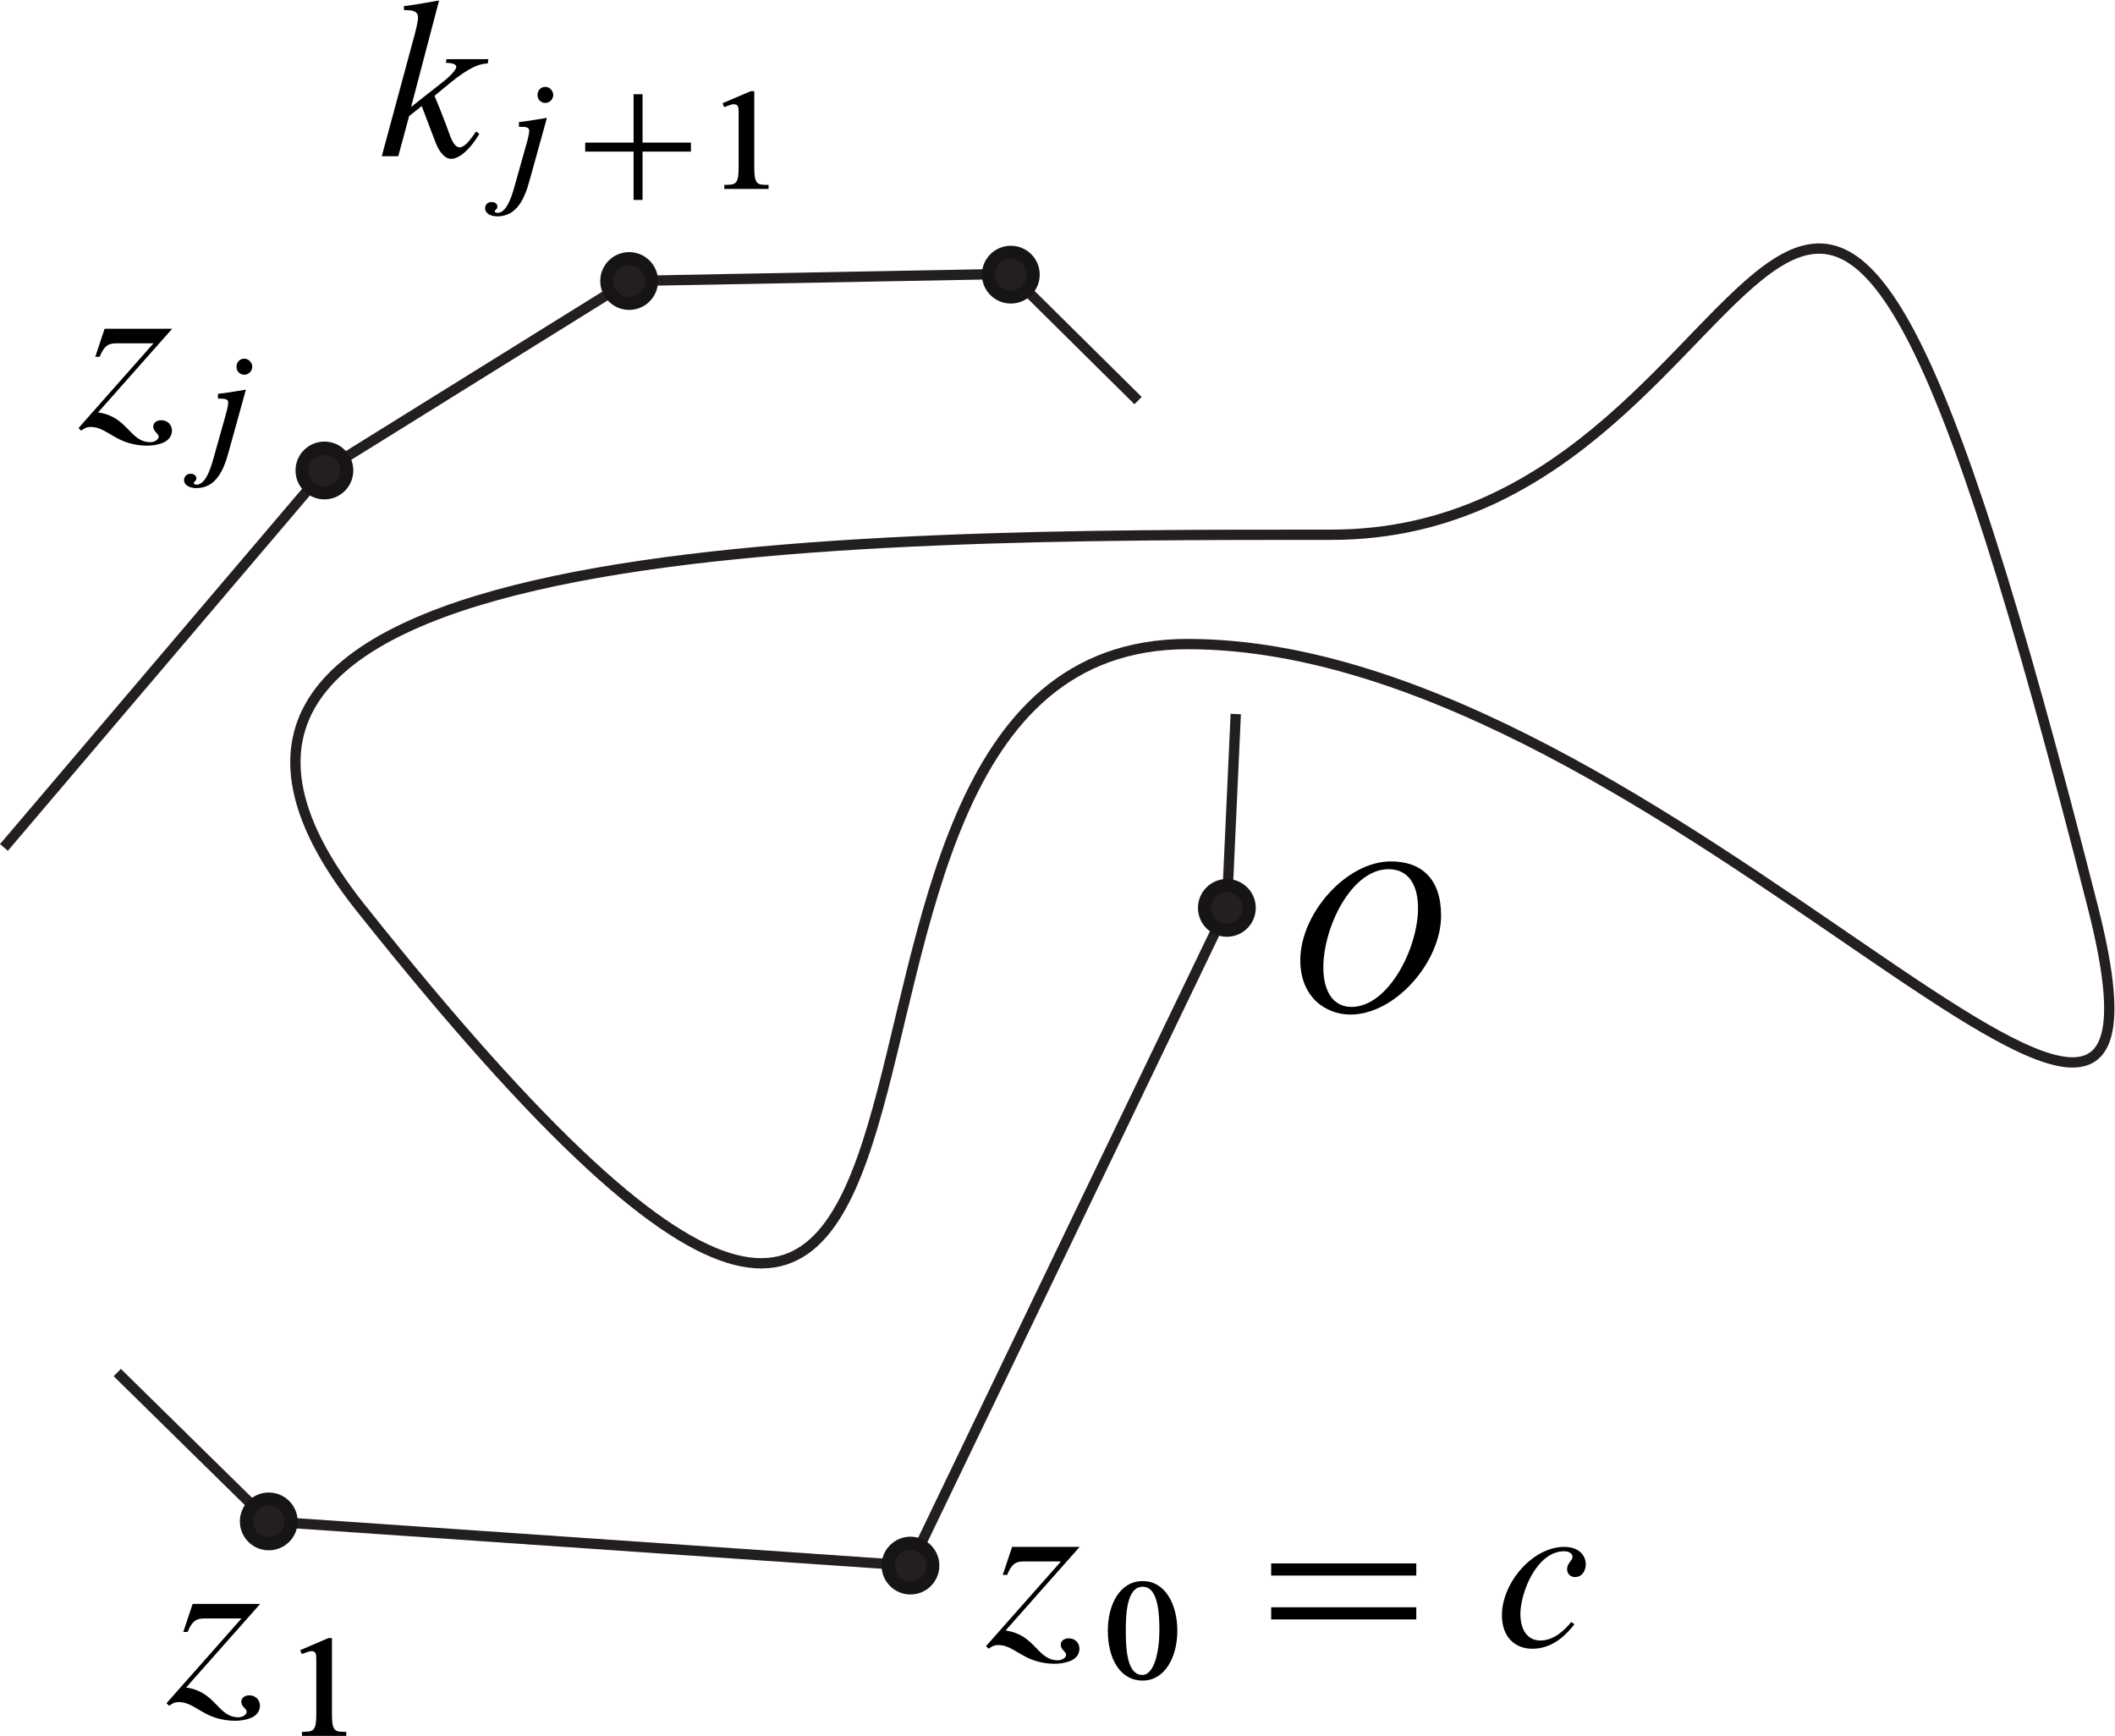 <?xml version="1.0" encoding="UTF-8" standalone="no"?>
<svg
   xmlns:dc="http://purl.org/dc/elements/1.1/"
   xmlns:cc="http://creativecommons.org/ns#"
   xmlns:rdf="http://www.w3.org/1999/02/22-rdf-syntax-ns#"
   xmlns:svg="http://www.w3.org/2000/svg"
   xmlns="http://www.w3.org/2000/svg"
   viewBox="0 0 155.155 127.34"
   height="127.34"
   width="155.155"
   xml:space="preserve"
   id="svg2"
   version="1.1"><defs
     id="defs6" /><g
     transform="matrix(1.333,0,0,-1.333,-1.084,141.569)"
     id="g10"><path
       d="m 1.029,59.566 17.638,20.747 16.771,10.426 20.96,0.393 7.047,-6.975"
       style="fill:none;stroke:#231f20;stroke-width:0.567;stroke-linecap:butt;stroke-linejoin:miter;stroke-miterlimit:22.926;stroke-dasharray:none;stroke-opacity:1"
       id="path14" /><path
       d="M 68.821,66.907 68.332,56.239 50.918,20.044 15.604,22.476 7.266,30.668"
       style="fill:none;stroke:#231f20;stroke-width:0.567;stroke-linecap:butt;stroke-linejoin:miter;stroke-miterlimit:22.926;stroke-dasharray:none;stroke-opacity:1"
       id="path16" /><path
       d="M 74.094,76.775 C 100.42,76.775 98.953,123.383 116,56.239 122.478,30.723 92.497,70.758 66.171,70.758 39.845,70.758 61.481,4.943 20.664,56.239 4.272,76.84 47.768,76.775 74.094,76.775 Z"
       style="fill:none;stroke:#231f20;stroke-width:0.567;stroke-linecap:butt;stroke-linejoin:miter;stroke-miterlimit:22.926;stroke-dasharray:none;stroke-opacity:1"
       id="path20" /><path
       d="m 57.672,91.089 c 0,-0.68 -0.551,-1.231 -1.23,-1.231 -0.68,0 -1.231,0.551 -1.231,1.231 0,0.68 0.551,1.23 1.231,1.23 0.68,0 1.23,-0.551 1.23,-1.23"
       style="fill:#231f20;fill-opacity:1;fill-rule:nonzero;stroke:none;stroke-width:0.1"
       id="path24" /><path
       d="m 57.672,91.089 c 0,-0.68 -0.551,-1.231 -1.23,-1.231 -0.68,0 -1.231,0.551 -1.231,1.231 0,0.68 0.551,1.23 1.231,1.23 0.68,0 1.23,-0.551 1.23,-1.23 z"
       style="fill:none;stroke:#171414;stroke-width:0.72;stroke-linecap:round;stroke-linejoin:round;stroke-miterlimit:10;stroke-dasharray:none;stroke-opacity:1"
       id="path26" /><path
       d="m 69.562,56.24 c 0,-0.68 -0.551,-1.231 -1.23,-1.231 -0.68,0 -1.231,0.551 -1.231,1.231 0,0.679 0.551,1.23 1.231,1.23 0.679,0 1.23,-0.551 1.23,-1.23"
       style="fill:#231f20;fill-opacity:1;fill-rule:nonzero;stroke:none;stroke-width:0.1"
       id="path28" /><path
       d="m 69.562,56.24 c 0,-0.68 -0.551,-1.231 -1.23,-1.231 -0.68,0 -1.231,0.551 -1.231,1.231 0,0.679 0.551,1.23 1.231,1.23 0.679,0 1.23,-0.551 1.23,-1.23 z"
       style="fill:none;stroke:#171414;stroke-width:0.72;stroke-linecap:round;stroke-linejoin:round;stroke-miterlimit:10;stroke-dasharray:none;stroke-opacity:1"
       id="path30" /><path
       d="m 36.668,90.739 c 0,-0.68 -0.551,-1.231 -1.23,-1.231 -0.68,0 -1.231,0.551 -1.231,1.231 0,0.68 0.551,1.23 1.231,1.23 0.68,0 1.23,-0.551 1.23,-1.23"
       style="fill:#231f20;fill-opacity:1;fill-rule:nonzero;stroke:none;stroke-width:0.1"
       id="path32" /><path
       d="m 36.668,90.739 c 0,-0.68 -0.551,-1.231 -1.23,-1.231 -0.68,0 -1.231,0.551 -1.231,1.231 0,0.68 0.551,1.23 1.231,1.23 0.68,0 1.23,-0.551 1.23,-1.23 z"
       style="fill:none;stroke:#171414;stroke-width:0.72;stroke-linecap:round;stroke-linejoin:round;stroke-miterlimit:10;stroke-dasharray:none;stroke-opacity:1"
       id="path34" /><path
       d="m 16.835,22.476 c 0,-0.68 -0.551,-1.231 -1.23,-1.231 -0.68,0 -1.231,0.551 -1.231,1.231 0,0.68 0.551,1.23 1.231,1.23 0.679,0 1.23,-0.551 1.23,-1.23"
       style="fill:#231f20;fill-opacity:1;fill-rule:nonzero;stroke:none;stroke-width:0.1"
       id="path36" /><path
       d="m 16.835,22.476 c 0,-0.68 -0.551,-1.231 -1.23,-1.231 -0.68,0 -1.231,0.551 -1.231,1.231 0,0.68 0.551,1.23 1.231,1.23 0.679,0 1.23,-0.551 1.23,-1.23 z"
       style="fill:none;stroke:#171414;stroke-width:0.72;stroke-linecap:round;stroke-linejoin:round;stroke-miterlimit:10;stroke-dasharray:none;stroke-opacity:1"
       id="path38" /><path
       d="m 19.897,80.312 c 0,-0.68 -0.551,-1.231 -1.23,-1.231 -0.68,0 -1.231,0.551 -1.231,1.231 0,0.679 0.551,1.23 1.231,1.23 0.679,0 1.23,-0.551 1.23,-1.23"
       style="fill:#231f20;fill-opacity:1;fill-rule:nonzero;stroke:none;stroke-width:0.1"
       id="path40" /><path
       d="m 19.897,80.312 c 0,-0.68 -0.551,-1.231 -1.23,-1.231 -0.68,0 -1.231,0.551 -1.231,1.231 0,0.679 0.551,1.23 1.231,1.23 0.679,0 1.23,-0.551 1.23,-1.23 z"
       style="fill:none;stroke:#171414;stroke-width:0.72;stroke-linecap:round;stroke-linejoin:round;stroke-miterlimit:10;stroke-dasharray:none;stroke-opacity:1"
       id="path42" /><path
       d="m 52.149,20.045 c 0,-0.68 -0.551,-1.231 -1.23,-1.231 -0.68,0 -1.231,0.551 -1.231,1.231 0,0.679 0.551,1.23 1.231,1.23 0.68,0 1.23,-0.551 1.23,-1.23"
       style="fill:#231f20;fill-opacity:1;fill-rule:nonzero;stroke:none;stroke-width:0.1"
       id="path44" /><path
       d="m 52.149,20.045 c 0,-0.68 -0.551,-1.231 -1.23,-1.231 -0.68,0 -1.231,0.551 -1.231,1.231 0,0.679 0.551,1.23 1.231,1.23 0.68,0 1.23,-0.551 1.23,-1.23 z"
       style="fill:none;stroke:#171414;stroke-width:0.72;stroke-linecap:round;stroke-linejoin:round;stroke-miterlimit:10;stroke-dasharray:none;stroke-opacity:1"
       id="path46" /><path
       d="m 80.12,55.821 c 0,2.032 -1.088,2.977 -2.762,2.977 -2.45,0 -4.985,-2.869 -4.985,-5.44 0,-2.032 1.399,-2.989 2.762,-2.989 2.451,0 4.986,2.881 4.986,5.452 z m -1.268,0.407 c 0,-2.236 -1.65,-5.439 -3.658,-5.439 -1.076,0 -1.554,0.956 -1.554,2.164 0,2.236 1.554,5.416 3.587,5.416 1.147,0 1.625,-0.932 1.625,-2.14"
       style="fill:#000000;fill-opacity:1;fill-rule:nonzero;stroke:none;stroke-width:0.1"
       id="path48" /><path
       d="M 15.132,17.936 H 11.414 L 10.9,16.393 h 0.239 c 0.299,0.729 0.586,0.741 1.016,0.741 h 1.948 l -4.124,-4.662 0.143,-0.143 c 0.191,0.132 0.287,0.203 0.538,0.203 0.706,0 1.16,-0.61 2.092,-0.885 0.287,-0.084 0.634,-0.143 0.981,-0.143 0.275,0 0.562,0.036 0.825,0.132 0.418,0.143 0.562,0.442 0.562,0.693 0,0.299 -0.215,0.574 -0.586,0.574 -0.263,0 -0.442,-0.144 -0.442,-0.358 0,-0.263 0.299,-0.383 0.299,-0.538 0,-0.167 -0.227,-0.311 -0.454,-0.311 -1.148,0 -1.231,1.411 -2.881,1.638 l 4.077,4.603"
       style="fill:#000000;fill-opacity:1;fill-rule:nonzero;stroke:none;stroke-width:0.1"
       id="path50" /><path
       d="m 19.87,10.672 v 0.223 c -0.606,0 -0.789,-0.008 -0.789,0.965 0,0.008 0,4.193 0,4.193 H 18.882 l -1.546,-0.662 0.087,-0.215 c 0.359,0.136 0.43,0.159 0.542,0.159 0.239,0 0.255,-0.191 0.255,-0.422 v -3.053 c 0,-0.972 -0.191,-0.957 -0.789,-0.965 v -0.223 h 2.439"
       style="fill:#000000;fill-opacity:1;fill-rule:nonzero;stroke:none;stroke-width:0.1"
       id="path52" /><path
       d="m 60.23,21.074 h -3.718 l -0.514,-1.542 h 0.239 c 0.299,0.729 0.586,0.741 1.016,0.741 h 1.948 l -4.124,-4.662 0.143,-0.143 c 0.191,0.132 0.287,0.203 0.538,0.203 0.706,0 1.16,-0.61 2.092,-0.885 0.287,-0.084 0.634,-0.144 0.981,-0.144 0.275,0 0.562,0.036 0.825,0.132 0.419,0.143 0.562,0.442 0.562,0.693 0,0.299 -0.215,0.574 -0.586,0.574 -0.263,0 -0.443,-0.143 -0.443,-0.359 0,-0.263 0.299,-0.383 0.299,-0.538 0,-0.167 -0.227,-0.311 -0.454,-0.311 -1.148,0 -1.231,1.411 -2.881,1.638 l 4.077,4.603"
       style="fill:#000000;fill-opacity:1;fill-rule:nonzero;stroke:none;stroke-width:0.1"
       id="path56" /><path
       d="m 65.606,16.457 c 0,1.435 -0.653,2.734 -1.905,2.734 -1.267,0 -1.921,-1.299 -1.921,-2.734 0,-1.459 0.629,-2.741 1.921,-2.741 1.211,0 1.905,1.283 1.905,2.741 z m -0.988,0 c 0,-1.116 -0.279,-2.431 -0.933,-2.431 -0.821,0 -0.916,1.315 -0.916,2.431 0,0.925 0.055,2.423 0.932,2.423 0.861,0 0.917,-1.498 0.917,-2.423"
       style="fill:#000000;fill-opacity:1;fill-rule:nonzero;stroke:none;stroke-width:0.1"
       id="path58" /><path
       d="m 78.756,19.496 v 0.669 h -7.986 v -0.669 z m 0,-2.415 v 0.669 h -7.986 v -0.669 h 7.986"
       style="fill:#000000;fill-opacity:1;fill-rule:nonzero;stroke:none;stroke-width:0.1"
       id="path60" /><path
       d="m 88.083,20.118 c 0,0.454 -0.346,0.956 -1.183,0.956 -1.757,0 -3.431,-1.996 -3.431,-3.754 0,-1.268 0.777,-1.853 1.674,-1.853 1.135,0 1.877,0.789 2.319,1.351 l -0.179,0.119 c -0.323,-0.394 -0.92,-1.016 -1.698,-1.016 -0.693,0 -1.1,0.562 -1.1,1.47 0,1.136 0.884,3.443 2.415,3.443 0.227,0 0.454,-0.108 0.454,-0.311 0,-0.203 -0.299,-0.346 -0.299,-0.669 0,-0.263 0.179,-0.442 0.442,-0.442 0.371,0 0.586,0.335 0.586,0.706"
       style="fill:#000000;fill-opacity:1;fill-rule:nonzero;stroke:none;stroke-width:0.1"
       id="path62" /><path
       d="m 27.691,102.948 h -2.307 l -0.035,-0.203 c 0.215,0 0.573,-0.036 0.573,-0.215 0,-0.203 -0.442,-0.61 -0.765,-0.86 0,0 -1.53,-1.196 -1.722,-1.363 l 1.542,5.87 c 0,0 -1.614,-0.288 -1.936,-0.311 v -0.216 c 0.466,0 0.777,-0.048 0.777,-0.418 0,-0.227 -0.144,-0.789 -0.227,-1.088 l -1.769,-6.539 h 0.909 l 0.598,2.211 0.693,0.55 c 0.383,-1.004 0.753,-1.984 0.753,-1.984 0.275,-0.717 0.622,-0.921 0.861,-0.921 0.598,0 1.267,0.861 1.554,1.375 l -0.18,0.132 c -0.371,-0.562 -0.657,-0.873 -0.908,-0.873 -0.18,0 -0.347,0.203 -0.491,0.562 0,0 -0.478,1.327 -0.885,2.271 l 0.574,0.478 c 0.945,0.789 1.698,1.303 2.355,1.303 l 0.036,0.239"
       style="fill:#000000;fill-opacity:1;fill-rule:nonzero;stroke:none;stroke-width:0.1"
       id="path66" /><path
       d="m 31.262,100.977 c 0,0.207 -0.175,0.446 -0.446,0.446 -0.223,0 -0.423,-0.183 -0.423,-0.446 0,-0.263 0.199,-0.438 0.43,-0.438 0.263,0 0.438,0.231 0.438,0.438 z m -0.351,-1.259 c 0,0 -1.259,-0.215 -1.538,-0.231 v -0.263 c 0.35,0 0.566,0 0.566,-0.223 0,-0.16 -0.103,-0.558 -0.159,-0.741 l -0.614,-2.184 c -0.112,-0.382 -0.398,-1.586 -0.964,-1.586 -0.08,0 -0.159,0.016 -0.159,0.087 0,0.088 0.143,0.096 0.143,0.263 0,0.159 -0.159,0.247 -0.318,0.247 -0.256,0 -0.359,-0.199 -0.359,-0.343 0,-0.287 0.311,-0.447 0.677,-0.447 1.068,0 1.498,0.972 1.77,1.969 l 0.956,3.451"
       style="fill:#000000;fill-opacity:1;fill-rule:nonzero;stroke:none;stroke-width:0.1"
       id="path68" /><path
       d="m 38.837,97.861 v 0.494 H 36.175 v 2.662 h -0.494 v -2.662 h -2.662 v -0.494 h 2.662 v -2.662 h 0.494 v 2.662 h 2.662"
       style="fill:#000000;fill-opacity:1;fill-rule:nonzero;stroke:none;stroke-width:0.1"
       id="path70" /><path
       d="m 43.112,95.805 v 0.223 c -0.606,0 -0.789,-0.008 -0.789,0.964 0,0.008 0,4.192 0,4.192 h -0.199 l -1.546,-0.661 0.088,-0.215 c 0.358,0.135 0.43,0.159 0.542,0.159 0.239,0 0.255,-0.191 0.255,-0.422 v -3.053 c 0,-0.972 -0.191,-0.956 -0.789,-0.964 v -0.223 h 2.439"
       style="fill:#000000;fill-opacity:1;fill-rule:nonzero;stroke:none;stroke-width:0.1"
       id="path72" /><path
       d="M 10.288,88.11 H 6.57 L 6.056,86.568 h 0.239 c 0.299,0.729 0.586,0.741 1.016,0.741 H 9.26 L 5.135,82.647 5.279,82.503 c 0.191,0.131 0.287,0.203 0.538,0.203 0.705,0 1.16,-0.61 2.092,-0.885 0.287,-0.084 0.634,-0.143 0.98,-0.143 0.275,0 0.562,0.036 0.825,0.132 0.418,0.143 0.562,0.442 0.562,0.693 0,0.298 -0.215,0.574 -0.586,0.574 -0.263,0 -0.443,-0.143 -0.443,-0.359 0,-0.263 0.299,-0.383 0.299,-0.538 0,-0.167 -0.227,-0.311 -0.454,-0.311 -1.148,0 -1.232,1.411 -2.881,1.638 l 4.077,4.602"
       style="fill:#000000;fill-opacity:1;fill-rule:nonzero;stroke:none;stroke-width:0.1"
       id="path74" /><path
       d="m 14.696,86.019 c 0,0.207 -0.175,0.446 -0.446,0.446 -0.223,0 -0.422,-0.183 -0.422,-0.446 0,-0.263 0.199,-0.439 0.43,-0.439 0.263,0 0.438,0.231 0.438,0.439 z m -0.35,-1.259 c 0,0 -1.259,-0.215 -1.538,-0.231 v -0.263 c 0.351,0 0.566,0 0.566,-0.223 0,-0.16 -0.104,-0.558 -0.159,-0.741 l -0.614,-2.184 c -0.112,-0.382 -0.398,-1.586 -0.965,-1.586 -0.079,0 -0.159,0.016 -0.159,0.088 0,0.087 0.143,0.095 0.143,0.263 0,0.159 -0.159,0.247 -0.319,0.247 -0.255,0 -0.359,-0.199 -0.359,-0.343 0,-0.287 0.311,-0.446 0.678,-0.446 1.068,0 1.498,0.972 1.769,1.968 l 0.957,3.451"
       style="fill:#000000;fill-opacity:1;fill-rule:nonzero;stroke:none;stroke-width:0.1"
       id="path76" /></g></svg>